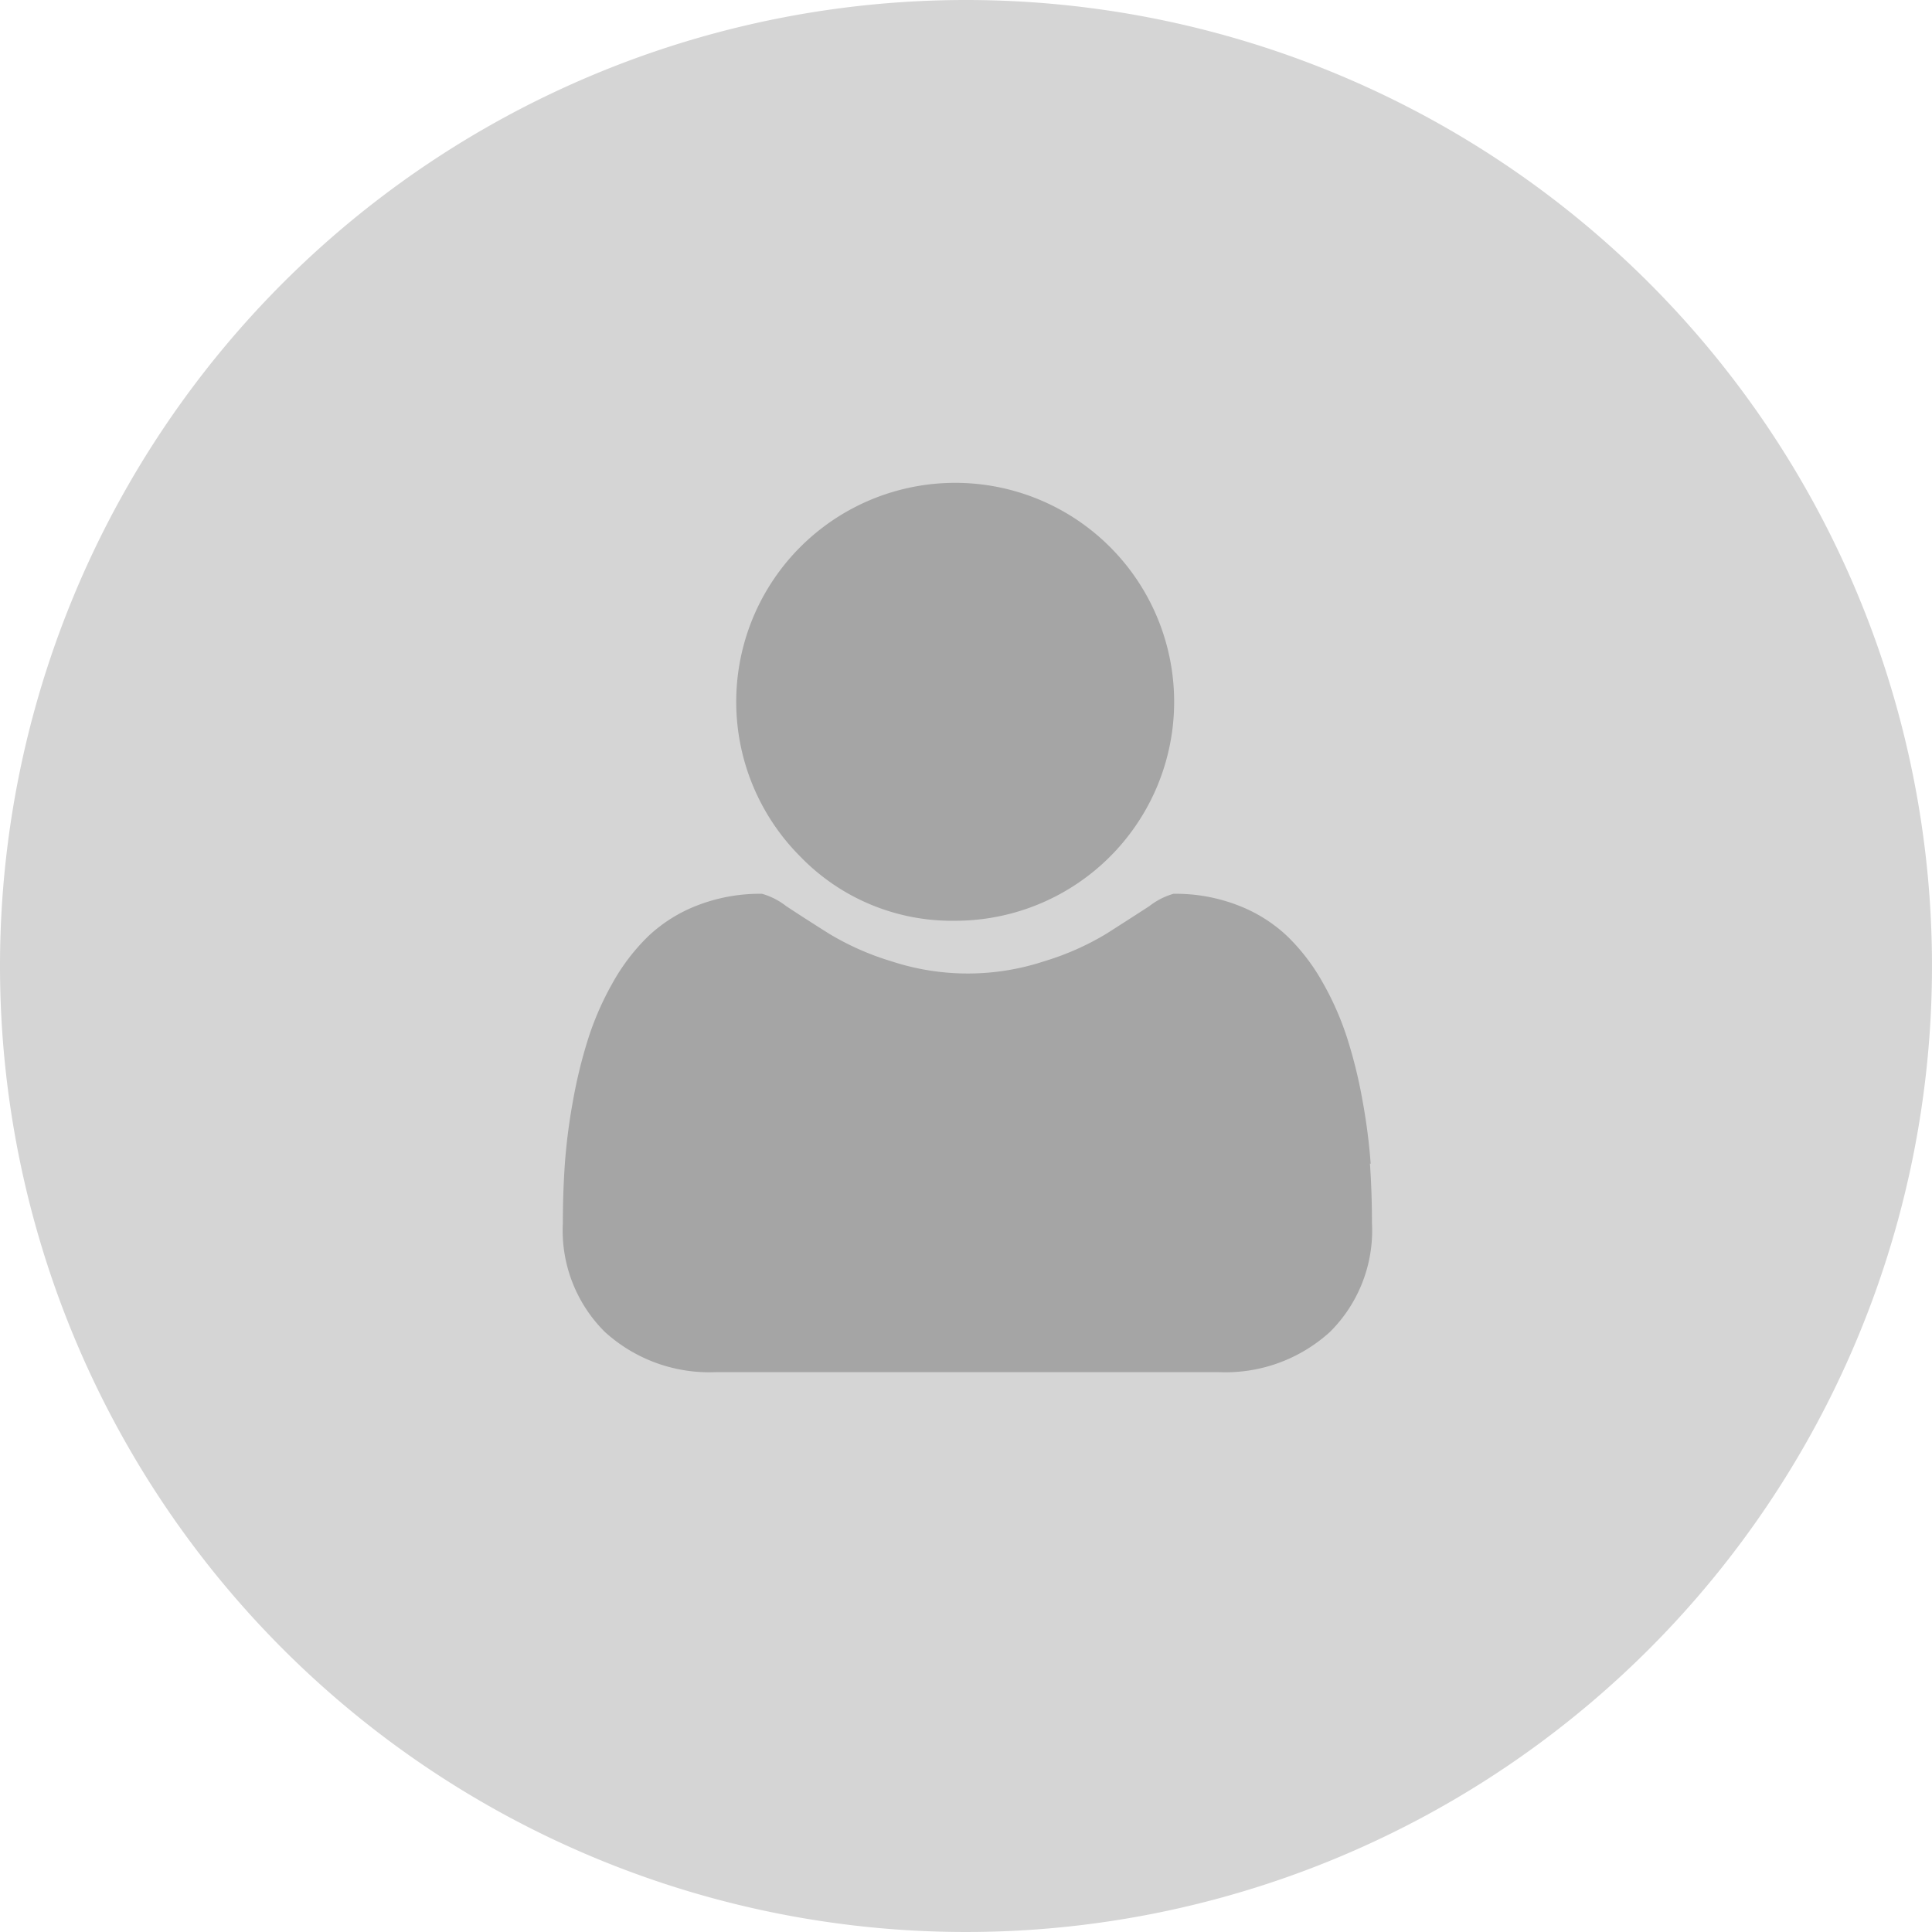 <svg xmlns="http://www.w3.org/2000/svg" width="24" height="24" viewBox="0 0 24 24">
  <g id="Group_1963" data-name="Group 1963" transform="translate(-1322 -13)">
    <path id="Path_225" data-name="Path 225" d="M12,0A12,12,0,1,1,0,12,12,12,0,0,1,12,0Z" transform="translate(1322 13)" fill="#d5d5d5"/>
    <g id="Group_1" data-name="Group 1" transform="translate(71 -24)">
      <path id="Shape" d="M107.719,90.438a2.72,2.72,0,1,0-1.922-.8,2.619,2.619,0,0,0,1.922.8Z" transform="translate(1155.142 -42)" fill="#a5a5a5" fill-rule="evenodd"/>
      <path id="Shape-2" data-name="Shape" d="M102.027,119.348a7.284,7.284,0,0,0-.1-.777,6.032,6.032,0,0,0-.189-.774,3.662,3.662,0,0,0-.307-.7,2.5,2.5,0,0,0-.443-.578,1.863,1.863,0,0,0-.61-.381,2.147,2.147,0,0,0-.8-.143.872.872,0,0,0-.3.153q-.236.153-.532.342a3.376,3.376,0,0,1-.771.342,3.039,3.039,0,0,1-1.906,0,3.376,3.376,0,0,1-.771-.342q-.3-.189-.532-.342a.873.873,0,0,0-.3-.153,2.147,2.147,0,0,0-.8.143,1.863,1.863,0,0,0-.61.381,2.507,2.507,0,0,0-.443.578,3.669,3.669,0,0,0-.307.7,6.031,6.031,0,0,0-.189.774,7.237,7.237,0,0,0-.1.777q-.025.36-.025.738a1.776,1.776,0,0,0,.521,1.351,1.927,1.927,0,0,0,1.385.5h6.239a1.927,1.927,0,0,0,1.385-.5,1.775,1.775,0,0,0,.521-1.351q0-.378-.025-.738Z" transform="translate(1166 -67.892)" fill="#a5a5a5" fill-rule="evenodd"/>
    </g>
  </g>
</svg>
